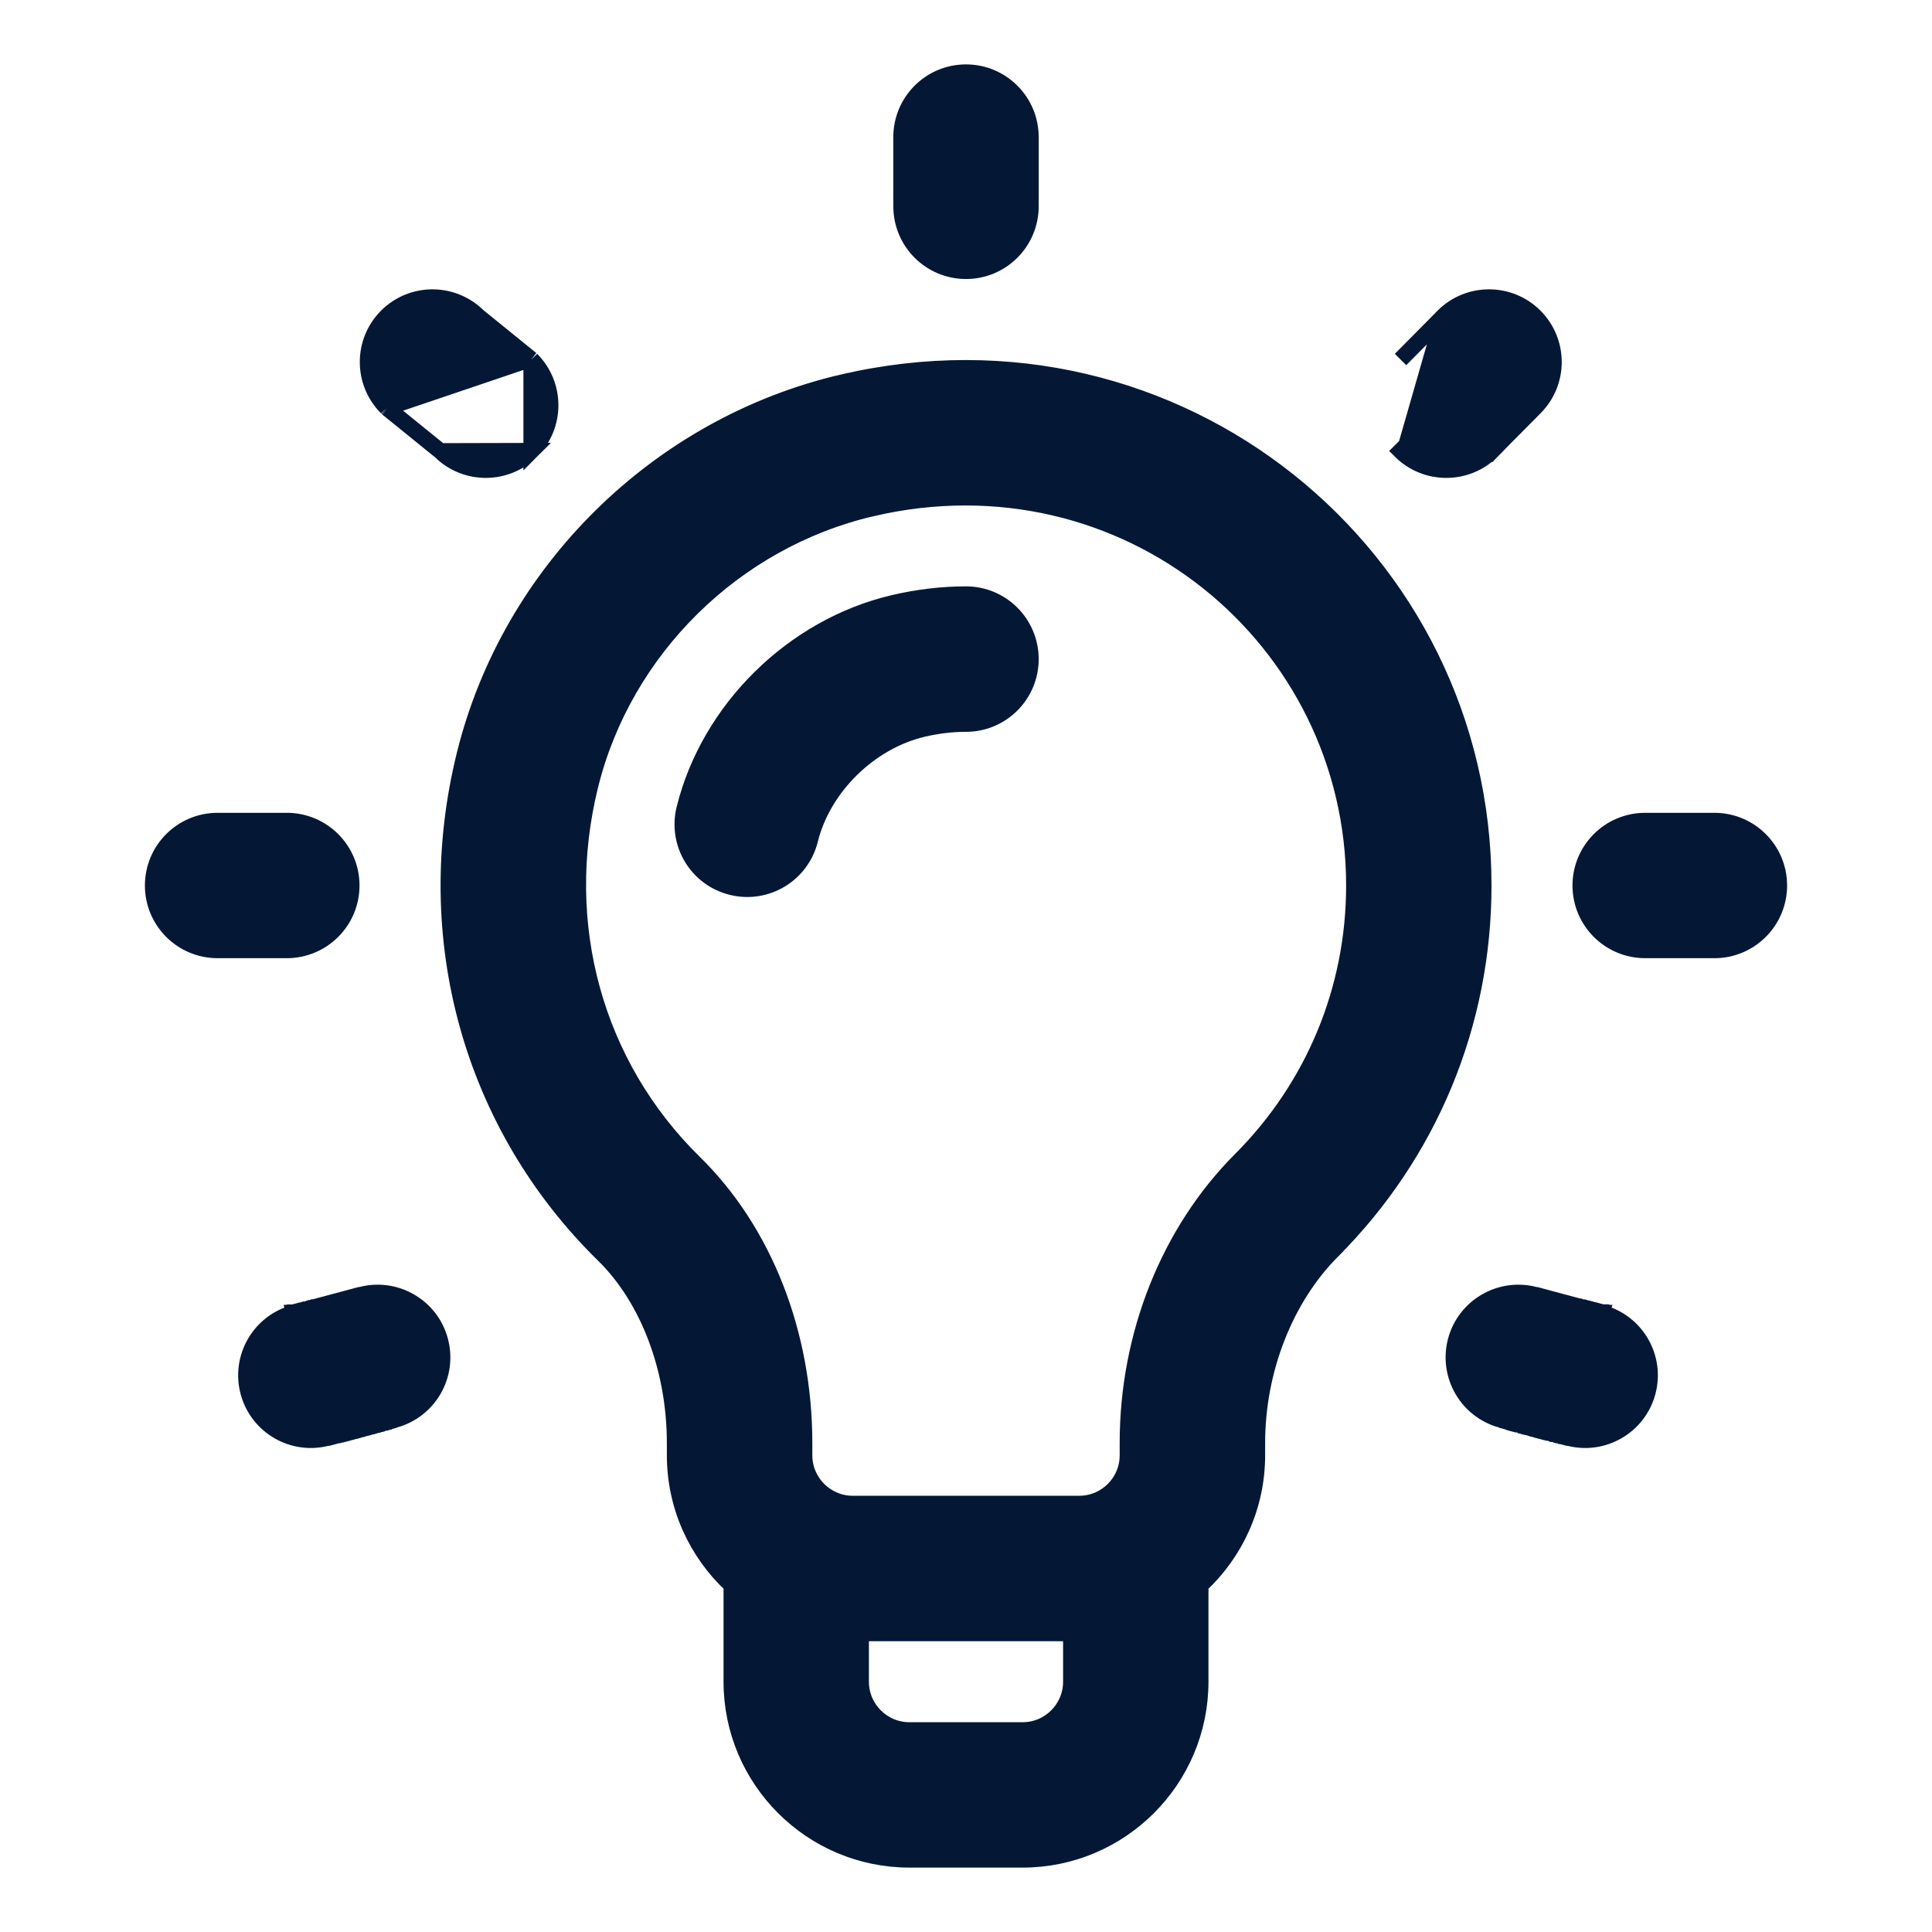 <svg width="24" height="24" viewBox="0 0 24 24" fill="none" xmlns="http://www.w3.org/2000/svg">
<path d="M6.602 4.465L6.602 4.466C6.915 4.78 6.915 5.288 6.602 5.602L6.602 4.465ZM6.602 4.465L6.594 4.459M6.602 4.465L6.594 4.459M6.594 4.459L5.937 3.926C5.623 3.616 5.117 3.617 4.805 3.929C4.491 4.243 4.491 4.751 4.805 5.065L4.804 5.065M6.594 4.459L4.804 5.065M4.804 5.065L4.812 5.072M4.804 5.065L4.812 5.072M4.812 5.072L5.47 5.605M4.812 5.072L5.47 5.605M17.929 3.93L17.929 3.929C18.243 3.616 18.752 3.616 19.065 3.929C19.379 4.243 19.379 4.751 19.065 5.065C18.928 5.202 18.795 5.336 18.697 5.436L18.579 5.556L18.546 5.589L18.538 5.598L18.536 5.6L18.535 5.601L18.535 5.601L18.535 5.601L18.463 5.531L18.535 5.601L18.534 5.602C18.221 5.915 17.712 5.915 17.398 5.602C17.398 5.602 17.398 5.602 17.398 5.602L17.469 5.531L17.929 3.93ZM17.929 3.93L17.398 4.466C17.398 4.466 17.398 4.466 17.398 4.466L17.929 3.93ZM5.47 5.605C5.784 5.915 6.289 5.914 6.602 5.602L5.47 5.605ZM10.464 4.751L10.487 4.848L10.464 4.751C8.176 5.284 6.335 7.098 5.773 9.372C5.209 11.651 5.854 13.976 7.5 15.59C8.05 16.129 8.384 17.002 8.384 17.927V18.078C8.384 18.715 8.655 19.289 9.088 19.693V20.891C9.088 22.109 10.079 23.1 11.297 23.1H12.703C13.921 23.1 14.912 22.109 14.912 20.891V19.693C15.345 19.289 15.616 18.715 15.616 18.078V17.924C15.616 17.016 15.967 16.125 16.55 15.54L16.48 15.47L16.55 15.54C17.761 14.327 18.428 12.714 18.428 11C18.428 6.901 14.629 3.78 10.464 4.751ZM10.829 6.315L10.806 6.218L10.829 6.315C13.985 5.579 16.822 7.934 16.822 11C16.822 12.286 16.322 13.495 15.413 14.406C14.52 15.301 14.009 16.584 14.009 17.924V18.078C14.009 18.411 13.739 18.681 13.406 18.681H10.594C10.261 18.681 9.991 18.411 9.991 18.078V17.927C9.991 16.568 9.495 15.297 8.624 14.443C7.39 13.232 6.906 11.482 7.332 9.758C7.751 8.065 9.124 6.713 10.829 6.315ZM9.089 11.019L9.089 11.019C9.519 11.126 9.955 10.864 10.062 10.433C10.224 9.778 10.804 9.209 11.468 9.054L11.468 9.054C11.648 9.012 11.827 8.991 12 8.991C12.444 8.991 12.803 8.631 12.803 8.188C12.803 7.744 12.444 7.384 12 7.384C11.703 7.384 11.401 7.42 11.103 7.49C9.854 7.781 8.81 8.807 8.503 10.046C8.396 10.477 8.658 10.913 9.089 11.019ZM13.306 20.891C13.306 21.223 13.036 21.494 12.703 21.494H11.297C10.964 21.494 10.694 21.223 10.694 20.891V20.288H13.306V20.891ZM3.562 10.197H2.703C2.26 10.197 1.9 10.556 1.9 11C1.9 11.444 2.26 11.803 2.703 11.803H3.562C4.006 11.803 4.366 11.444 4.366 11C4.366 10.556 4.006 10.197 3.562 10.197ZM20.438 10.197C19.994 10.197 19.634 10.556 19.634 11C19.634 11.444 19.994 11.803 20.438 11.803H21.297C21.74 11.803 22.1 11.444 22.1 11C22.1 10.556 21.74 10.197 21.297 10.197H20.438ZM12 0.9C11.556 0.9 11.197 1.26 11.197 1.703V1.705V1.708V1.71V1.712V1.714V1.717V1.719V1.721V1.723V1.726V1.728V1.73V1.732V1.734V1.736V1.739V1.741V1.743V1.745V1.747V1.749V1.752V1.754V1.756V1.758V1.76V1.762V1.764V1.766V1.768V1.77V1.772V1.775V1.777V1.779V1.781V1.783V1.785V1.787V1.789V1.791V1.793V1.795V1.797V1.799V1.801V1.803V1.805V1.807V1.809V1.811V1.813V1.815V1.817V1.818V1.82V1.822V1.824V1.826V1.828V1.83V1.832V1.834V1.836V1.837V1.839V1.841V1.843V1.845V1.847V1.849V1.851V1.852V1.854V1.856V1.858V1.86V1.861V1.863V1.865V1.867V1.869V1.87V1.872V1.874V1.876V1.878V1.879V1.881V1.883V1.885V1.886V1.888V1.89V1.892V1.893V1.895V1.897V1.899V1.9V1.902V1.904V1.905V1.907V1.909V1.91V1.912V1.914V1.915V1.917V1.919V1.92V1.922V1.924V1.925V1.927V1.929V1.93V1.932V1.934V1.935V1.937V1.939V1.94V1.942V1.943V1.945V1.947V1.948V1.95V1.951V1.953V1.955V1.956V1.958V1.959V1.961V1.962V1.964V1.966V1.967V1.969V1.97V1.972V1.973V1.975V1.976V1.978V1.98V1.981V1.983V1.984V1.986V1.987V1.989V1.99V1.992V1.993V1.995V1.996V1.998V1.999V2.001V2.002V2.004V2.005V2.007V2.008V2.01V2.011V2.013V2.014V2.016V2.017V2.019V2.02V2.022V2.023V2.024V2.026V2.027V2.029V2.03V2.032V2.033V2.035V2.036V2.038V2.039V2.04V2.042V2.043V2.045V2.046V2.048V2.049V2.05V2.052V2.053V2.055V2.056V2.058V2.059V2.06V2.062V2.063V2.065V2.066V2.067V2.069V2.07V2.072V2.073V2.075V2.076V2.077V2.079V2.08V2.082V2.083V2.084V2.086V2.087V2.088V2.09V2.091V2.093V2.094V2.095V2.097V2.098V2.1V2.101V2.102V2.104V2.105V2.107V2.108V2.109V2.111V2.112V2.113V2.115V2.116V2.118V2.119V2.12V2.122V2.123V2.125V2.126V2.127V2.129V2.13V2.131V2.133V2.134V2.136V2.137V2.138V2.14V2.141V2.142V2.144V2.145V2.147V2.148V2.149V2.151V2.152V2.154V2.155V2.156V2.158V2.159V2.16V2.162V2.163V2.165V2.166V2.167V2.169V2.17V2.172V2.173V2.174V2.176V2.177V2.179V2.18V2.181V2.183V2.184V2.186V2.187V2.188V2.19V2.191V2.193V2.194V2.195V2.197V2.198V2.2V2.201V2.202V2.204V2.205V2.207V2.208V2.209V2.211V2.212V2.214V2.215V2.217V2.218V2.219V2.221V2.222V2.224V2.225V2.227V2.228V2.23V2.231V2.232V2.234V2.235V2.237V2.238V2.24V2.241V2.243V2.244V2.246V2.247V2.248V2.25V2.251V2.253V2.254V2.256V2.257V2.259V2.26V2.262V2.263V2.265V2.266V2.268V2.269V2.271V2.272V2.274V2.275V2.277V2.278V2.28V2.281V2.283V2.285V2.286V2.288V2.289V2.291V2.292V2.294V2.295V2.297V2.298V2.3V2.302V2.303V2.305V2.306V2.308V2.309V2.311V2.313V2.314V2.316V2.317V2.319V2.321V2.322V2.324V2.325V2.327V2.329V2.33V2.332V2.334V2.335V2.337V2.339V2.34V2.342V2.343V2.345V2.347V2.348V2.35V2.352V2.353V2.355V2.357V2.359V2.36V2.362V2.364V2.365V2.367V2.369V2.371V2.372V2.374V2.376V2.377V2.379V2.381V2.383V2.384V2.386V2.388V2.39V2.392V2.393V2.395V2.397V2.399V2.401V2.402V2.404V2.406V2.408V2.41V2.411V2.413V2.415V2.417V2.419V2.421V2.423V2.424V2.426V2.428V2.43V2.432V2.434V2.436V2.438V2.439V2.441V2.443V2.445V2.447V2.449V2.451V2.453V2.455V2.457V2.459V2.461V2.463V2.465V2.467V2.469V2.471V2.473V2.475V2.477V2.479V2.481V2.483V2.485V2.487V2.489V2.491V2.493V2.495V2.497V2.499V2.501V2.504V2.506V2.508V2.51V2.512V2.514V2.516V2.518V2.521V2.523V2.525V2.527V2.529V2.531V2.534V2.536V2.538V2.54V2.542V2.545V2.547V2.549V2.551V2.553V2.556V2.558V2.56V2.562C11.197 3.006 11.556 3.366 12 3.366C12.444 3.366 12.803 3.006 12.803 2.562V2.562V2.562V2.562V2.562V2.562V2.562V2.562V2.562V2.562V2.562V2.562V2.562V2.561V2.561V2.561V2.561V2.561V2.561V2.56V2.56V2.56V2.56V2.559V2.559V2.559V2.559V2.558V2.558V2.558V2.557V2.557V2.557V2.556V2.556V2.556V2.555V2.555V2.555V2.554V2.554V2.553V2.553V2.552V2.552V2.551V2.551V2.551V2.55V2.55V2.549V2.549V2.548V2.547V2.547V2.546V2.546V2.545V2.545V2.544V2.543V2.543V2.542V2.542V2.541V2.54V2.54V2.539V2.538V2.538V2.537V2.536V2.535V2.535V2.534V2.533V2.532V2.532V2.531V2.53V2.529V2.529V2.528V2.527V2.526V2.525V2.524V2.524V2.523V2.522V2.521V2.52V2.519V2.518V2.517V2.516V2.516V2.515V2.514V2.513V2.512V2.511V2.51V2.509V2.508V2.507V2.506V2.505V2.504V2.503V2.502V2.501V2.5V2.499V2.497V2.496V2.495V2.494V2.493V2.492V2.491V2.49V2.489V2.487V2.486V2.485V2.484V2.483V2.482V2.48V2.479V2.478V2.477V2.476V2.474V2.473V2.472V2.471V2.469V2.468V2.467V2.466V2.464V2.463V2.462V2.46V2.459V2.458V2.456V2.455V2.454V2.452V2.451V2.45V2.448V2.447V2.446V2.444V2.443V2.441V2.44V2.439V2.437V2.436V2.434V2.433V2.431V2.43V2.428V2.427V2.425V2.424V2.423V2.421V2.42V2.418V2.416V2.415V2.413V2.412V2.41V2.409V2.407V2.406V2.404V2.403V2.401V2.399V2.398V2.396V2.395V2.393V2.391V2.39V2.388V2.386V2.385V2.383V2.382V2.38V2.378V2.377V2.375V2.373V2.372V2.37V2.368V2.366V2.365V2.363V2.361V2.36V2.358V2.356V2.354V2.353V2.351V2.349V2.347V2.346V2.344V2.342V2.34V2.338V2.337V2.335V2.333V2.331V2.329V2.328V2.326V2.324V2.322V2.32V2.318V2.316V2.315V2.313V2.311V2.309V2.307V2.305V2.303V2.301V2.3V2.298V2.296V2.294V2.292V2.29V2.288V2.286V2.284V2.282V2.28V2.278V2.276V2.275V2.273V2.271V2.269V2.267V2.265V2.263V2.261V2.259V2.257V2.255V2.253V2.251V2.249V2.247V2.245V2.243V2.241V2.239V2.237V2.235V2.232V2.23V2.228V2.226V2.224V2.222V2.22V2.218V2.216V2.214V2.212V2.21V2.208V2.206V2.203V2.201V2.199V2.197V2.195V2.193V2.191V2.189V2.187V2.184V2.182V2.18V2.178V2.176V2.174V2.172V2.17V2.167V2.165V2.163V2.161V2.159V2.157V2.154V2.152V2.15V2.148V2.146V2.143V2.141V2.139V2.137V2.135V2.133V2.13V2.128V2.126V2.124V2.122V2.119V2.117V2.115V2.113V2.11V2.108V2.106V2.104V2.101V2.099V2.097V2.095V2.093V2.09V2.088V2.086V2.084V2.081V2.079V2.077V2.075V2.072V2.07V2.068V2.065V2.063V2.061V2.059V2.056V2.054V2.052V2.05V2.047V2.045V2.043V2.04V2.038V2.036V2.033V2.031V2.029V2.027V2.024V2.022V2.02V2.017V2.015V2.013V2.01V2.008V2.006V2.004V2.001V1.999V1.997V1.994V1.992V1.99V1.987V1.985V1.983V1.98V1.978V1.976V1.973V1.971V1.969V1.966V1.964V1.962V1.959V1.957V1.955V1.952V1.95V1.948V1.945V1.943V1.941V1.938V1.936V1.934V1.931V1.929V1.927V1.924V1.922V1.92V1.917V1.915V1.913V1.91V1.908V1.906V1.903V1.901V1.898V1.896V1.894V1.891V1.889V1.887V1.884V1.882V1.88V1.877V1.875V1.873V1.87V1.868V1.866V1.863V1.861V1.859V1.856V1.854V1.852V1.849V1.847V1.845V1.842V1.84V1.837V1.835V1.833V1.83V1.828V1.826V1.823V1.821V1.819V1.816V1.814V1.812V1.809V1.807V1.805V1.802V1.8V1.798V1.795V1.793V1.791V1.788V1.786V1.784V1.781V1.779V1.777V1.774V1.772V1.77V1.767V1.765V1.763V1.761V1.758V1.756V1.754V1.751V1.749V1.747V1.744V1.742V1.74V1.737V1.735V1.733V1.731V1.728V1.726V1.724V1.721V1.719V1.717V1.715V1.712V1.71V1.708V1.705V1.703C12.803 1.26 12.444 0.9 12 0.9Z" fill="#041836" stroke="#041836" stroke-width="0.2"/>
<path d="M5.467 16.654C5.582 17.083 5.328 17.523 4.899 17.638L4.897 17.639L4.895 17.639L4.893 17.64L4.891 17.64L4.889 17.641L4.886 17.642L4.884 17.642L4.882 17.643L4.88 17.643L4.878 17.644L4.876 17.644L4.874 17.645L4.871 17.645L4.869 17.646L4.867 17.647L4.865 17.647L4.863 17.648L4.861 17.648L4.859 17.649L4.857 17.649L4.855 17.65L4.853 17.651L4.851 17.651L4.849 17.652L4.847 17.652L4.845 17.653L4.842 17.653L4.84 17.654L4.838 17.654L4.836 17.655L4.834 17.655L4.832 17.656L4.83 17.656L4.828 17.657L4.826 17.657L4.824 17.658L4.823 17.659L4.821 17.659L4.819 17.66L4.817 17.66L4.815 17.661L4.813 17.661L4.811 17.662L4.809 17.662L4.807 17.663L4.805 17.663L4.803 17.664L4.801 17.664L4.799 17.665L4.797 17.665L4.796 17.666L4.794 17.666L4.792 17.667L4.79 17.667L4.788 17.668L4.786 17.668L4.784 17.669L4.782 17.669L4.781 17.67L4.779 17.67L4.777 17.671L4.775 17.671L4.773 17.672L4.771 17.672L4.77 17.673L4.768 17.673L4.766 17.674L4.764 17.674L4.762 17.675L4.761 17.675L4.759 17.676L4.757 17.676L4.755 17.677L4.754 17.677L4.752 17.677L4.75 17.678L4.748 17.678L4.746 17.679L4.745 17.679L4.743 17.68L4.741 17.68L4.74 17.681L4.738 17.681L4.736 17.682L4.734 17.682L4.733 17.683L4.731 17.683L4.729 17.684L4.728 17.684L4.726 17.684L4.724 17.685L4.722 17.685L4.721 17.686L4.719 17.686L4.717 17.687L4.716 17.687L4.714 17.688L4.712 17.688L4.711 17.689L4.709 17.689L4.707 17.689L4.706 17.69L4.704 17.69L4.702 17.691L4.701 17.691L4.699 17.692L4.698 17.692L4.696 17.692L4.694 17.693L4.693 17.693L4.691 17.694L4.689 17.694L4.688 17.695L4.686 17.695L4.685 17.695L4.683 17.696L4.682 17.696L4.68 17.697L4.678 17.697L4.677 17.698L4.675 17.698L4.674 17.698L4.672 17.699L4.67 17.699L4.669 17.7L4.667 17.7L4.666 17.701L4.664 17.701L4.663 17.701L4.661 17.702L4.66 17.702L4.658 17.703L4.657 17.703L4.655 17.703L4.653 17.704L4.652 17.704L4.65 17.705L4.649 17.705L4.647 17.706L4.646 17.706L4.644 17.706L4.643 17.707L4.641 17.707L4.64 17.707L4.638 17.708L4.637 17.708L4.635 17.709L4.634 17.709L4.632 17.709L4.631 17.71L4.629 17.71L4.628 17.711L4.627 17.711L4.625 17.712L4.624 17.712L4.622 17.712L4.621 17.713L4.619 17.713L4.618 17.713L4.616 17.714L4.615 17.714L4.613 17.715L4.612 17.715L4.61 17.715L4.609 17.716L4.608 17.716L4.606 17.716L4.605 17.717L4.603 17.717L4.602 17.718L4.6 17.718L4.599 17.718L4.598 17.719L4.596 17.719L4.595 17.72L4.593 17.72L4.592 17.72L4.59 17.721L4.589 17.721L4.588 17.721L4.586 17.722L4.585 17.722L4.583 17.723L4.582 17.723L4.581 17.723L4.579 17.724L4.578 17.724L4.576 17.724L4.575 17.725L4.574 17.725L4.572 17.726L4.571 17.726L4.569 17.726L4.568 17.727L4.567 17.727L4.565 17.727L4.564 17.728L4.563 17.728L4.561 17.729L4.56 17.729L4.558 17.729L4.557 17.73L4.556 17.73L4.554 17.73L4.553 17.731L4.552 17.731L4.55 17.732L4.549 17.732L4.548 17.732L4.546 17.733L4.545 17.733L4.543 17.733L4.542 17.734L4.541 17.734L4.539 17.734L4.538 17.735L4.537 17.735L4.535 17.735L4.534 17.736L4.533 17.736L4.531 17.737L4.53 17.737L4.529 17.737L4.527 17.738L4.526 17.738L4.525 17.738L4.523 17.739L4.522 17.739L4.52 17.739L4.519 17.74L4.518 17.74L4.516 17.741L4.515 17.741L4.514 17.741L4.512 17.742L4.511 17.742L4.51 17.742L4.508 17.743L4.507 17.743L4.506 17.743L4.504 17.744L4.503 17.744L4.502 17.744L4.5 17.745L4.499 17.745L4.498 17.746L4.496 17.746L4.495 17.746L4.494 17.747L4.492 17.747L4.491 17.747L4.49 17.748L4.488 17.748L4.487 17.748L4.486 17.749L4.484 17.749L4.483 17.75L4.482 17.75L4.48 17.75L4.479 17.751L4.478 17.751L4.476 17.751L4.475 17.752L4.474 17.752L4.472 17.752L4.471 17.753L4.47 17.753L4.468 17.753L4.467 17.754L4.466 17.754L4.464 17.755L4.463 17.755L4.462 17.755L4.46 17.756L4.459 17.756L4.458 17.756L4.456 17.757L4.455 17.757L4.454 17.757L4.452 17.758L4.451 17.758L4.45 17.759L4.448 17.759L4.447 17.759L4.446 17.759L4.444 17.76L4.443 17.76L4.442 17.761L4.44 17.761L4.439 17.761L4.438 17.762L4.436 17.762L4.435 17.762L4.434 17.763L4.432 17.763L4.431 17.764L4.429 17.764L4.428 17.764L4.427 17.765L4.425 17.765L4.424 17.765L4.423 17.766L4.421 17.766L4.42 17.766L4.419 17.767L4.417 17.767L4.416 17.767L4.414 17.768L4.413 17.768L4.412 17.769L4.41 17.769L4.409 17.769L4.408 17.77L4.406 17.77L4.405 17.77L4.403 17.771L4.402 17.771L4.401 17.772L4.399 17.772L4.398 17.772L4.397 17.773L4.395 17.773L4.394 17.773L4.392 17.774L4.391 17.774L4.39 17.775L4.388 17.775L4.387 17.775L4.385 17.776L4.384 17.776L4.383 17.776L4.381 17.777L4.38 17.777L4.378 17.778L4.377 17.778L4.376 17.778L4.374 17.779L4.373 17.779L4.371 17.779L4.37 17.78L4.368 17.78L4.367 17.781L4.366 17.781L4.364 17.781L4.363 17.782L4.361 17.782L4.36 17.783L4.358 17.783L4.357 17.783L4.355 17.784L4.354 17.784L4.353 17.785L4.351 17.785L4.35 17.785L4.348 17.786L4.347 17.786L4.345 17.787L4.344 17.787L4.342 17.787L4.341 17.788L4.339 17.788L4.338 17.788L4.336 17.789L4.335 17.789L4.333 17.79L4.332 17.79L4.33 17.79L4.329 17.791L4.327 17.791L4.326 17.792L4.324 17.792L4.323 17.792L4.321 17.793L4.32 17.793L4.318 17.794L4.317 17.794L4.315 17.794L4.314 17.795L4.312 17.795L4.311 17.796L4.309 17.796L4.308 17.797L4.306 17.797L4.305 17.797L4.303 17.798L4.301 17.798L4.3 17.799L4.298 17.799L4.297 17.799L4.295 17.8L4.294 17.8L4.292 17.801L4.29 17.801L4.289 17.802L4.287 17.802L4.286 17.802L4.284 17.803L4.283 17.803L4.281 17.804L4.279 17.804L4.278 17.805L4.276 17.805L4.274 17.805L4.273 17.806L4.271 17.806L4.27 17.807L4.268 17.807L4.266 17.808L4.265 17.808L4.263 17.808L4.261 17.809L4.26 17.809L4.258 17.81L4.256 17.81L4.255 17.811L4.253 17.811L4.251 17.812L4.25 17.812L4.248 17.812L4.246 17.813L4.245 17.813L4.243 17.814L4.241 17.814L4.24 17.815L4.238 17.815L4.236 17.816L4.234 17.816L4.233 17.817L4.231 17.817L4.229 17.817L4.228 17.818L4.226 17.819L4.224 17.819L4.222 17.819L4.221 17.82L4.219 17.82L4.217 17.821L4.215 17.821L4.213 17.822L4.212 17.822L4.21 17.823L4.208 17.823L4.206 17.824L4.205 17.824L4.203 17.825L4.201 17.825L4.199 17.826L4.197 17.826L4.196 17.827L4.194 17.827L4.192 17.828L4.19 17.828L4.188 17.828L4.186 17.829L4.184 17.829L4.183 17.83L4.181 17.831L4.179 17.831L4.177 17.831L4.175 17.832L4.173 17.832L4.171 17.833L4.169 17.834L4.168 17.834L4.166 17.835L4.164 17.835L4.162 17.836L4.16 17.836L4.158 17.837L4.156 17.837L4.154 17.838L4.152 17.838L4.15 17.839L4.148 17.839L4.146 17.84L4.144 17.84L4.142 17.841L4.14 17.841L4.138 17.842L4.136 17.842L4.134 17.843L4.132 17.843L4.13 17.844L4.128 17.845L4.126 17.845L4.124 17.846L4.122 17.846L4.12 17.847L4.118 17.847L4.116 17.848L4.114 17.848L4.112 17.849L4.11 17.849L4.108 17.85L4.106 17.851L4.104 17.851L4.102 17.852L4.099 17.852L4.097 17.853L4.095 17.853L4.093 17.854L4.091 17.855L4.089 17.855L4.087 17.856L4.085 17.856L4.082 17.857L4.08 17.858L4.078 17.858L4.076 17.859L4.074 17.859L4.072 17.86L4.069 17.86C3.641 17.975 3.201 17.721 3.086 17.293C2.971 16.864 3.225 16.424 3.654 16.309L3.68 16.405L3.654 16.309L3.654 16.309L3.654 16.309L3.654 16.309L3.654 16.309L3.654 16.309L3.654 16.309L3.654 16.309L3.654 16.309L3.654 16.309L3.654 16.309L3.654 16.309L3.655 16.309L3.655 16.309L3.655 16.308L3.655 16.308L3.655 16.308L3.655 16.308L3.655 16.308L3.656 16.308L3.656 16.308L3.656 16.308L3.656 16.308L3.657 16.308L3.657 16.308L3.657 16.308L3.657 16.308L3.658 16.308L3.658 16.308L3.658 16.308L3.659 16.308L3.659 16.308L3.659 16.307L3.659 16.307L3.66 16.307L3.66 16.307L3.661 16.307L3.661 16.307L3.661 16.307L3.662 16.307L3.662 16.307L3.663 16.306L3.663 16.306L3.663 16.306L3.664 16.306L3.664 16.306L3.665 16.306L3.665 16.306L3.666 16.306L3.666 16.305L3.667 16.305L3.667 16.305L3.668 16.305L3.668 16.305L3.669 16.305L3.669 16.305L3.67 16.305L3.67 16.304L3.671 16.304L3.672 16.304L3.672 16.304L3.673 16.304L3.673 16.304L3.674 16.303L3.675 16.303L3.675 16.303L3.676 16.303L3.676 16.303L3.677 16.303L3.678 16.302L3.678 16.302L3.679 16.302L3.68 16.302L3.681 16.302L3.681 16.302L3.682 16.301L3.683 16.301L3.683 16.301L3.684 16.301L3.685 16.3L3.686 16.3L3.686 16.3L3.687 16.3L3.688 16.3L3.689 16.299L3.69 16.299L3.69 16.299L3.691 16.299L3.692 16.299L3.693 16.298L3.694 16.298L3.695 16.298L3.695 16.298L3.696 16.297L3.697 16.297L3.698 16.297L3.699 16.297L3.7 16.297L3.701 16.296L3.702 16.296L3.703 16.296L3.704 16.296L3.705 16.295L3.705 16.295L3.706 16.295L3.707 16.294L3.708 16.294L3.709 16.294L3.71 16.294L3.711 16.293L3.712 16.293L3.713 16.293L3.714 16.293L3.715 16.292L3.716 16.292L3.717 16.292L3.719 16.291L3.72 16.291L3.721 16.291L3.722 16.291L3.723 16.29L3.724 16.29L3.725 16.29L3.726 16.289L3.727 16.289L3.728 16.289L3.729 16.288L3.731 16.288L3.732 16.288L3.733 16.288L3.734 16.287L3.735 16.287L3.736 16.287L3.738 16.286L3.739 16.286L3.74 16.286L3.741 16.285L3.742 16.285L3.744 16.285L3.745 16.284L3.746 16.284L3.747 16.284L3.748 16.283L3.75 16.283L3.751 16.283L3.752 16.282L3.753 16.282L3.755 16.282L3.756 16.281L3.757 16.281L3.759 16.281L3.76 16.28L3.761 16.28L3.763 16.28L3.764 16.279L3.765 16.279L3.767 16.279L3.768 16.278L3.769 16.278L3.771 16.277L3.772 16.277L3.773 16.277L3.775 16.276L3.776 16.276L3.777 16.276L3.779 16.275L3.78 16.275L3.782 16.274L3.783 16.274L3.785 16.274L3.786 16.273L3.787 16.273L3.789 16.273L3.79 16.272L3.792 16.272L3.793 16.271L3.795 16.271L3.796 16.271L3.798 16.27L3.799 16.27L3.801 16.27L3.802 16.269L3.804 16.269L3.805 16.268L3.807 16.268L3.808 16.267L3.81 16.267L3.811 16.267L3.813 16.266L3.814 16.266L3.816 16.265L3.817 16.265L3.819 16.265L3.821 16.264L3.822 16.264L3.824 16.263L3.825 16.263L3.827 16.262L3.828 16.262L3.83 16.262L3.832 16.261L3.833 16.261L3.835 16.26L3.836 16.26L3.838 16.259L3.84 16.259L3.841 16.259L3.843 16.258L3.845 16.258L3.846 16.257L3.848 16.257L3.85 16.256L3.851 16.256L3.853 16.255L3.855 16.255L3.856 16.255L3.858 16.254L3.86 16.254L3.862 16.253L3.863 16.253L3.865 16.252L3.867 16.252L3.868 16.251L3.87 16.251L3.872 16.25L3.874 16.25L3.875 16.249L3.877 16.249L3.879 16.248L3.881 16.248L3.882 16.248L3.884 16.247L3.886 16.247L3.888 16.246L3.889 16.246L3.891 16.245L3.893 16.245L3.895 16.244L3.897 16.244L3.898 16.243L3.9 16.243L3.902 16.242L3.904 16.242L3.906 16.241L3.908 16.241L3.909 16.24L3.911 16.24L3.913 16.239L3.915 16.239L3.917 16.238L3.919 16.238L3.921 16.237L3.922 16.237L3.924 16.236L3.926 16.236L3.928 16.235L3.93 16.235L3.932 16.234L3.934 16.234L3.936 16.233L3.937 16.233L3.939 16.232L3.941 16.232L3.943 16.231L3.945 16.231L3.947 16.23L3.949 16.23L3.951 16.229L3.953 16.229L3.955 16.228L3.957 16.228L3.959 16.227L3.961 16.227L3.963 16.226L3.965 16.226L3.966 16.225L3.968 16.224L3.97 16.224L3.972 16.223L3.974 16.223L3.976 16.222L3.978 16.222L3.98 16.221L3.982 16.221L3.984 16.22L3.986 16.22L3.988 16.219L3.99 16.219L3.992 16.218L3.994 16.218L3.996 16.217L3.998 16.216L4 16.216L4.002 16.215L4.004 16.215L4.006 16.214L4.009 16.214L4.011 16.213L4.013 16.213L4.015 16.212L4.017 16.212L4.019 16.211L4.021 16.21L4.023 16.21L4.025 16.209L4.027 16.209L4.029 16.208L4.031 16.208L4.033 16.207L4.035 16.207L4.037 16.206L4.039 16.206L4.042 16.205L4.044 16.204L4.046 16.204L4.048 16.203L4.05 16.203L4.052 16.202L4.054 16.201L4.056 16.201L4.058 16.2L4.06 16.2L4.063 16.199L4.065 16.199L4.067 16.198L4.069 16.198L4.071 16.197L4.073 16.196L4.075 16.196L4.077 16.195L4.08 16.195L4.082 16.194L4.084 16.194L4.086 16.193L4.088 16.192L4.09 16.192L4.092 16.191L4.095 16.191L4.097 16.19L4.099 16.189L4.101 16.189L4.103 16.188L4.105 16.188L4.108 16.187L4.11 16.187L4.112 16.186L4.114 16.186L4.116 16.185L4.118 16.184L4.121 16.184L4.123 16.183L4.125 16.183L4.127 16.182L4.129 16.181L4.132 16.181L4.134 16.18L4.136 16.18L4.138 16.179L4.14 16.178L4.143 16.178L4.145 16.177L4.147 16.177L4.149 16.176L4.151 16.175L4.154 16.175L4.156 16.174L4.158 16.174L4.16 16.173L4.162 16.172L4.165 16.172L4.167 16.171L4.169 16.171L4.171 16.17L4.173 16.17L4.176 16.169L4.178 16.168L4.18 16.168L4.182 16.167L4.185 16.167L4.187 16.166L4.189 16.165L4.191 16.165L4.194 16.164L4.196 16.164L4.198 16.163L4.2 16.162L4.202 16.162L4.205 16.161L4.207 16.161L4.209 16.16L4.211 16.159L4.214 16.159L4.216 16.158L4.218 16.158L4.22 16.157L4.223 16.156L4.225 16.156L4.227 16.155L4.229 16.155L4.232 16.154L4.234 16.153L4.236 16.153L4.238 16.152L4.241 16.151L4.243 16.151L4.245 16.15L4.247 16.15L4.25 16.149L4.252 16.148L4.254 16.148L4.257 16.147L4.259 16.147L4.261 16.146L4.263 16.145L4.266 16.145L4.268 16.144L4.27 16.144L4.272 16.143L4.275 16.142L4.277 16.142L4.279 16.141L4.281 16.141L4.284 16.14L4.286 16.139L4.288 16.139L4.29 16.138L4.293 16.138L4.295 16.137L4.297 16.136L4.3 16.136L4.302 16.135L4.304 16.135L4.306 16.134L4.309 16.133L4.311 16.133L4.313 16.132L4.315 16.131L4.318 16.131L4.32 16.13L4.322 16.13L4.324 16.129L4.327 16.128L4.329 16.128L4.331 16.127L4.334 16.127L4.336 16.126L4.338 16.125L4.34 16.125L4.343 16.124L4.345 16.124L4.347 16.123L4.349 16.122L4.352 16.122L4.354 16.121L4.356 16.121L4.358 16.12L4.361 16.119L4.363 16.119L4.365 16.118L4.368 16.118L4.37 16.117L4.372 16.116L4.374 16.116L4.377 16.115L4.379 16.114L4.381 16.114L4.383 16.113L4.386 16.113L4.388 16.112L4.39 16.111L4.392 16.111L4.395 16.11L4.397 16.11L4.399 16.109L4.401 16.108L4.404 16.108L4.406 16.107L4.408 16.107L4.41 16.106L4.413 16.105L4.415 16.105L4.417 16.104L4.419 16.104L4.422 16.103L4.424 16.102L4.426 16.102L4.428 16.101L4.431 16.101L4.433 16.1L4.435 16.099L4.437 16.099L4.439 16.098L4.442 16.098L4.444 16.097L4.446 16.096L4.448 16.096L4.451 16.095L4.453 16.095L4.455 16.094L4.457 16.093L4.459 16.093L4.462 16.092L4.464 16.092L4.466 16.091L4.468 16.091L4.471 16.09L4.473 16.089L4.475 16.089L4.477 16.088L4.479 16.088L4.482 16.087L4.484 16.086C4.912 15.972 5.353 16.226 5.467 16.654Z" fill="#041836" stroke="#041836" stroke-width="0.2"/>
<path d="M18.085 16.654C17.971 17.083 18.225 17.523 18.653 17.638L18.655 17.639L18.658 17.639L18.66 17.64L18.662 17.64L18.664 17.641L18.666 17.642L18.669 17.642L18.671 17.643L18.673 17.643L18.675 17.644L18.677 17.644L18.679 17.645L18.681 17.645L18.683 17.646L18.686 17.647L18.688 17.647L18.69 17.648L18.692 17.648L18.694 17.649L18.696 17.649L18.698 17.65L18.7 17.651L18.702 17.651L18.704 17.652L18.706 17.652L18.708 17.653L18.71 17.653L18.712 17.654L18.714 17.654L18.716 17.655L18.718 17.655L18.72 17.656L18.722 17.656L18.724 17.657L18.726 17.657L18.728 17.658L18.73 17.659L18.732 17.659L18.734 17.66L18.736 17.66L18.738 17.661L18.74 17.661L18.742 17.662L18.744 17.662L18.746 17.663L18.748 17.663L18.75 17.664L18.752 17.664L18.753 17.665L18.755 17.665L18.757 17.666L18.759 17.666L18.761 17.667L18.763 17.667L18.765 17.668L18.767 17.668L18.768 17.669L18.77 17.669L18.772 17.67L18.774 17.67L18.776 17.671L18.778 17.671L18.779 17.672L18.781 17.672L18.783 17.673L18.785 17.673L18.787 17.674L18.788 17.674L18.79 17.675L18.792 17.675L18.794 17.676L18.796 17.676L18.797 17.677L18.799 17.677L18.801 17.677L18.803 17.678L18.805 17.678L18.806 17.679L18.808 17.679L18.81 17.68L18.811 17.68L18.813 17.681L18.815 17.681L18.817 17.682L18.818 17.682L18.82 17.683L18.822 17.683L18.823 17.684L18.825 17.684L18.827 17.684L18.829 17.685L18.83 17.685L18.832 17.686L18.834 17.686L18.835 17.687L18.837 17.687L18.839 17.688L18.84 17.688L18.842 17.689L18.844 17.689L18.845 17.689L18.847 17.69L18.849 17.69L18.85 17.691L18.852 17.691L18.854 17.692L18.855 17.692L18.857 17.692L18.858 17.693L18.86 17.693L18.862 17.694L18.863 17.694L18.865 17.695L18.866 17.695L18.868 17.695L18.87 17.696L18.871 17.696L18.873 17.697L18.874 17.697L18.876 17.698L18.878 17.698L18.879 17.698L18.881 17.699L18.882 17.699L18.884 17.7L18.885 17.7L18.887 17.701L18.889 17.701L18.89 17.701L18.892 17.702L18.893 17.702L18.895 17.703L18.896 17.703L18.898 17.703L18.899 17.704L18.901 17.704L18.902 17.705L18.904 17.705L18.905 17.706L18.907 17.706L18.908 17.706L18.91 17.707L18.911 17.707L18.913 17.707L18.914 17.708L18.916 17.708L18.917 17.709L18.919 17.709L18.92 17.709L18.922 17.71L18.923 17.71L18.925 17.711L18.926 17.711L18.928 17.712L18.929 17.712L18.931 17.712L18.932 17.713L18.934 17.713L18.935 17.713L18.936 17.714L18.938 17.714L18.939 17.715L18.941 17.715L18.942 17.715L18.944 17.716L18.945 17.716L18.947 17.716L18.948 17.717L18.95 17.717L18.951 17.718L18.952 17.718L18.954 17.718L18.955 17.719L18.957 17.719L18.958 17.72L18.959 17.72L18.961 17.72L18.962 17.721L18.964 17.721L18.965 17.721L18.966 17.722L18.968 17.722L18.969 17.723L18.971 17.723L18.972 17.723L18.974 17.724L18.975 17.724L18.976 17.724L18.978 17.725L18.979 17.725L18.98 17.726L18.982 17.726L18.983 17.726L18.985 17.727L18.986 17.727L18.987 17.727L18.989 17.728L18.99 17.728L18.991 17.729L18.993 17.729L18.994 17.729L18.996 17.73L18.997 17.73L18.998 17.73L19 17.731L19.001 17.731L19.003 17.732L19.004 17.732L19.005 17.732L19.007 17.733L19.008 17.733L19.009 17.733L19.011 17.734L19.012 17.734L19.013 17.734L19.015 17.735L19.016 17.735L19.017 17.735L19.019 17.736L19.02 17.736L19.021 17.737L19.023 17.737L19.024 17.737L19.026 17.738L19.027 17.738L19.028 17.738L19.03 17.739L19.031 17.739L19.032 17.739L19.034 17.74L19.035 17.74L19.036 17.741L19.038 17.741L19.039 17.741L19.04 17.742L19.042 17.742L19.043 17.742L19.044 17.743L19.046 17.743L19.047 17.743L19.048 17.744L19.05 17.744L19.051 17.744L19.052 17.745L19.054 17.745L19.055 17.746L19.056 17.746L19.058 17.746L19.059 17.747L19.06 17.747L19.062 17.747L19.063 17.748L19.064 17.748L19.066 17.748L19.067 17.749L19.068 17.749L19.07 17.75L19.071 17.75L19.072 17.75L19.074 17.751L19.075 17.751L19.076 17.751L19.078 17.752L19.079 17.752L19.08 17.752L19.082 17.753L19.083 17.753L19.084 17.753L19.086 17.754L19.087 17.754L19.088 17.755L19.09 17.755L19.091 17.755L19.092 17.756L19.094 17.756L19.095 17.756L19.096 17.757L19.098 17.757L19.099 17.757L19.1 17.758L19.102 17.758L19.103 17.759L19.104 17.759L19.106 17.759L19.107 17.759L19.108 17.76L19.11 17.76L19.111 17.761L19.113 17.761L19.114 17.761L19.115 17.762L19.116 17.762L19.118 17.762L19.119 17.763L19.121 17.763L19.122 17.764L19.123 17.764L19.125 17.764L19.126 17.765L19.127 17.765L19.129 17.765L19.13 17.766L19.131 17.766L19.133 17.766L19.134 17.767L19.136 17.767L19.137 17.767L19.138 17.768L19.14 17.768L19.141 17.769L19.142 17.769L19.144 17.769L19.145 17.77L19.146 17.77L19.148 17.77L19.149 17.771L19.151 17.771L19.152 17.772L19.153 17.772L19.155 17.772L19.156 17.773L19.158 17.773L19.159 17.773L19.16 17.774L19.162 17.774L19.163 17.775L19.165 17.775L19.166 17.775L19.167 17.776L19.169 17.776L19.17 17.776L19.172 17.777L19.173 17.777L19.174 17.778L19.176 17.778L19.177 17.778L19.179 17.779L19.18 17.779L19.181 17.779L19.183 17.78L19.184 17.78L19.186 17.781L19.187 17.781L19.189 17.781L19.19 17.782L19.192 17.782L19.193 17.783L19.194 17.783L19.196 17.783L19.197 17.784L19.199 17.784L19.2 17.785L19.202 17.785L19.203 17.785L19.205 17.786L19.206 17.786L19.207 17.787L19.209 17.787L19.21 17.787L19.212 17.788L19.213 17.788L19.215 17.788L19.216 17.789L19.218 17.789L19.219 17.79L19.221 17.79L19.222 17.79L19.224 17.791L19.225 17.791L19.227 17.792L19.228 17.792L19.23 17.792L19.231 17.793L19.233 17.793L19.234 17.794L19.236 17.794L19.237 17.794L19.239 17.795L19.241 17.795L19.242 17.796L19.244 17.796L19.245 17.797L19.247 17.797L19.248 17.797L19.25 17.798L19.251 17.798L19.253 17.799L19.254 17.799L19.256 17.799L19.258 17.8L19.259 17.8L19.261 17.801L19.262 17.801L19.264 17.802L19.265 17.802L19.267 17.802L19.269 17.803L19.27 17.803L19.272 17.804L19.273 17.804L19.275 17.805L19.277 17.805L19.278 17.805L19.28 17.806L19.282 17.806L19.283 17.807L19.285 17.807L19.286 17.808L19.288 17.808L19.29 17.808L19.291 17.809L19.293 17.809L19.295 17.81L19.296 17.81L19.298 17.811L19.3 17.811L19.301 17.812L19.303 17.812L19.305 17.812L19.306 17.813L19.308 17.813L19.31 17.814L19.311 17.814L19.313 17.815L19.315 17.815L19.317 17.816L19.318 17.816L19.32 17.817L19.322 17.817L19.323 17.817L19.325 17.818L19.327 17.819L19.329 17.819L19.33 17.819L19.332 17.82L19.334 17.82L19.336 17.821L19.337 17.821L19.339 17.822L19.341 17.822L19.343 17.823L19.345 17.823L19.346 17.824L19.348 17.824L19.35 17.825L19.352 17.825L19.354 17.826L19.355 17.826L19.357 17.827L19.359 17.827L19.361 17.828L19.363 17.828L19.365 17.828L19.366 17.829L19.368 17.829L19.37 17.83L19.372 17.831L19.374 17.831L19.376 17.831L19.378 17.832L19.38 17.832L19.381 17.833L19.383 17.834L19.385 17.834L19.387 17.835L19.389 17.835L19.391 17.836L19.393 17.836L19.395 17.837L19.397 17.837L19.399 17.838L19.401 17.838L19.402 17.839L19.404 17.839L19.407 17.84L19.408 17.84L19.41 17.841L19.412 17.841L19.414 17.842L19.416 17.842L19.418 17.843L19.42 17.843L19.422 17.844L19.424 17.845L19.426 17.845L19.428 17.846L19.43 17.846L19.433 17.847L19.435 17.847L19.437 17.848L19.439 17.848L19.441 17.849L19.443 17.849L19.445 17.85L19.447 17.851L19.449 17.851L19.451 17.852L19.453 17.852L19.455 17.853L19.457 17.853L19.46 17.854L19.462 17.855L19.464 17.855L19.466 17.856L19.468 17.856L19.47 17.857L19.473 17.858L19.475 17.858L19.477 17.859L19.479 17.859L19.481 17.86L19.483 17.86C19.912 17.975 20.352 17.721 20.467 17.293C20.582 16.864 20.328 16.424 19.899 16.309L19.873 16.405L19.899 16.309L19.899 16.309L19.899 16.309L19.899 16.309L19.899 16.309L19.899 16.309L19.899 16.309L19.899 16.309L19.899 16.309L19.899 16.309L19.898 16.309L19.898 16.309L19.898 16.309L19.898 16.309L19.898 16.308L19.898 16.308L19.898 16.308L19.897 16.308L19.897 16.308L19.897 16.308L19.897 16.308L19.897 16.308L19.896 16.308L19.896 16.308L19.896 16.308L19.896 16.308L19.895 16.308L19.895 16.308L19.895 16.308L19.895 16.308L19.894 16.308L19.894 16.308L19.894 16.307L19.893 16.307L19.893 16.307L19.892 16.307L19.892 16.307L19.892 16.307L19.891 16.307L19.891 16.307L19.891 16.307L19.89 16.306L19.89 16.306L19.889 16.306L19.889 16.306L19.889 16.306L19.888 16.306L19.887 16.306L19.887 16.306L19.887 16.305L19.886 16.305L19.886 16.305L19.885 16.305L19.884 16.305L19.884 16.305L19.884 16.305L19.883 16.305L19.882 16.304L19.882 16.304L19.881 16.304L19.881 16.304L19.88 16.304L19.879 16.304L19.879 16.303L19.878 16.303L19.878 16.303L19.877 16.303L19.876 16.303L19.876 16.303L19.875 16.302L19.874 16.302L19.874 16.302L19.873 16.302L19.872 16.302L19.872 16.302L19.871 16.301L19.87 16.301L19.869 16.301L19.869 16.301L19.868 16.3L19.867 16.3L19.866 16.3L19.866 16.3L19.865 16.3L19.864 16.299L19.863 16.299L19.862 16.299L19.861 16.299L19.861 16.299L19.86 16.298L19.859 16.298L19.858 16.298L19.857 16.298L19.856 16.297L19.855 16.297L19.855 16.297L19.854 16.297L19.853 16.297L19.852 16.296L19.851 16.296L19.85 16.296L19.849 16.296L19.848 16.295L19.847 16.295L19.846 16.295L19.845 16.294L19.844 16.294L19.843 16.294L19.842 16.294L19.841 16.293L19.84 16.293L19.839 16.293L19.838 16.293L19.837 16.292L19.836 16.292L19.835 16.292L19.834 16.291L19.833 16.291L19.832 16.291L19.831 16.291L19.83 16.29L19.829 16.29L19.828 16.29L19.827 16.289L19.826 16.289L19.824 16.289L19.823 16.288L19.822 16.288L19.821 16.288L19.82 16.288L19.819 16.287L19.817 16.287L19.816 16.287L19.815 16.286L19.814 16.286L19.813 16.286L19.812 16.285L19.81 16.285L19.809 16.285L19.808 16.284L19.807 16.284L19.805 16.284L19.804 16.283L19.803 16.283L19.802 16.283L19.8 16.282L19.799 16.282L19.798 16.282L19.797 16.281L19.795 16.281L19.794 16.281L19.793 16.28L19.791 16.28L19.79 16.28L19.789 16.279L19.788 16.279L19.786 16.279L19.785 16.278L19.784 16.278L19.782 16.277L19.781 16.277L19.779 16.277L19.778 16.276L19.777 16.276L19.775 16.276L19.774 16.275L19.772 16.275L19.771 16.274L19.77 16.274L19.768 16.274L19.767 16.273L19.765 16.273L19.764 16.273L19.762 16.272L19.761 16.272L19.759 16.271L19.758 16.271L19.757 16.271L19.755 16.27L19.754 16.27L19.752 16.27L19.751 16.269L19.749 16.269L19.748 16.268L19.746 16.268L19.745 16.267L19.743 16.267L19.741 16.267L19.74 16.266L19.738 16.266L19.737 16.265L19.735 16.265L19.734 16.265L19.732 16.264L19.731 16.264L19.729 16.263L19.727 16.263L19.726 16.262L19.724 16.262L19.723 16.262L19.721 16.261L19.72 16.261L19.718 16.26L19.716 16.26L19.715 16.259L19.713 16.259L19.711 16.259L19.71 16.258L19.708 16.258L19.706 16.257L19.705 16.257L19.703 16.256L19.701 16.256L19.7 16.255L19.698 16.255L19.696 16.255L19.695 16.254L19.693 16.254L19.691 16.253L19.689 16.253L19.688 16.252L19.686 16.252L19.684 16.251L19.683 16.251L19.681 16.25L19.679 16.25L19.677 16.249L19.676 16.249L19.674 16.248L19.672 16.248L19.67 16.248L19.669 16.247L19.667 16.247L19.665 16.246L19.663 16.246L19.662 16.245L19.66 16.245L19.658 16.244L19.656 16.244L19.654 16.243L19.652 16.243L19.651 16.242L19.649 16.242L19.647 16.241L19.645 16.241L19.643 16.24L19.642 16.24L19.64 16.239L19.638 16.239L19.636 16.238L19.634 16.238L19.632 16.237L19.63 16.237L19.628 16.236L19.627 16.236L19.625 16.235L19.623 16.235L19.621 16.234L19.619 16.234L19.617 16.233L19.615 16.233L19.613 16.232L19.611 16.232L19.61 16.231L19.608 16.231L19.606 16.23L19.604 16.23L19.602 16.229L19.6 16.229L19.598 16.228L19.596 16.228L19.594 16.227L19.592 16.227L19.59 16.226L19.588 16.226L19.586 16.225L19.584 16.224L19.582 16.224L19.58 16.223L19.578 16.223L19.576 16.222L19.574 16.222L19.572 16.221L19.57 16.221L19.568 16.22L19.566 16.22L19.564 16.219L19.562 16.219L19.56 16.218L19.558 16.218L19.556 16.217L19.554 16.216L19.552 16.216L19.55 16.215L19.548 16.215L19.546 16.214L19.544 16.214L19.542 16.213L19.54 16.213L19.538 16.212L19.536 16.212L19.534 16.211L19.532 16.21L19.53 16.21L19.528 16.209L19.526 16.209L19.524 16.208L19.522 16.208L19.52 16.207L19.517 16.207L19.515 16.206L19.513 16.206L19.511 16.205L19.509 16.204L19.507 16.204L19.505 16.203L19.503 16.203L19.501 16.202L19.499 16.201L19.497 16.201L19.494 16.2L19.492 16.2L19.49 16.199L19.488 16.199L19.486 16.198L19.484 16.198L19.482 16.197L19.48 16.196L19.477 16.196L19.475 16.195L19.473 16.195L19.471 16.194L19.469 16.194L19.467 16.193L19.465 16.192L19.462 16.192L19.46 16.191L19.458 16.191L19.456 16.19L19.454 16.189L19.452 16.189L19.45 16.188L19.447 16.188L19.445 16.187L19.443 16.187L19.441 16.186L19.439 16.186L19.436 16.185L19.434 16.184L19.432 16.184L19.43 16.183L19.428 16.183L19.426 16.182L19.423 16.181L19.421 16.181L19.419 16.18L19.417 16.18L19.415 16.179L19.412 16.178L19.41 16.178L19.408 16.177L19.406 16.177L19.404 16.176L19.401 16.175L19.399 16.175L19.397 16.174L19.395 16.174L19.393 16.173L19.39 16.172L19.388 16.172L19.386 16.171L19.384 16.171L19.381 16.17L19.379 16.17L19.377 16.169L19.375 16.168L19.373 16.168L19.37 16.167L19.368 16.167L19.366 16.166L19.364 16.165L19.361 16.165L19.359 16.164L19.357 16.164L19.355 16.163L19.352 16.162L19.35 16.162L19.348 16.161L19.346 16.161L19.343 16.16L19.341 16.159L19.339 16.159L19.337 16.158L19.334 16.158L19.332 16.157L19.33 16.156L19.328 16.156L19.326 16.155L19.323 16.155L19.321 16.154L19.319 16.153L19.317 16.153L19.314 16.152L19.312 16.151L19.31 16.151L19.308 16.15L19.305 16.15L19.303 16.149L19.301 16.148L19.299 16.148L19.296 16.147L19.294 16.147L19.292 16.146L19.289 16.145L19.287 16.145L19.285 16.144L19.283 16.144L19.28 16.143L19.278 16.142L19.276 16.142L19.274 16.141L19.271 16.141L19.269 16.14L19.267 16.139L19.265 16.139L19.262 16.138L19.26 16.138L19.258 16.137L19.255 16.136L19.253 16.136L19.251 16.135L19.249 16.135L19.246 16.134L19.244 16.133L19.242 16.133L19.24 16.132L19.237 16.131L19.235 16.131L19.233 16.13L19.23 16.13L19.228 16.129L19.226 16.128L19.224 16.128L19.221 16.127L19.219 16.127L19.217 16.126L19.215 16.125L19.212 16.125L19.21 16.124L19.208 16.124L19.206 16.123L19.203 16.122L19.201 16.122L19.199 16.121L19.197 16.121L19.194 16.12L19.192 16.119L19.19 16.119L19.188 16.118L19.185 16.118L19.183 16.117L19.181 16.116L19.178 16.116L19.176 16.115L19.174 16.114L19.172 16.114L19.169 16.113L19.167 16.113L19.165 16.112L19.163 16.111L19.16 16.111L19.158 16.11L19.156 16.11L19.154 16.109L19.151 16.108L19.149 16.108L19.147 16.107L19.145 16.107L19.142 16.106L19.14 16.105L19.138 16.105L19.136 16.104L19.133 16.104L19.131 16.103L19.129 16.102L19.127 16.102L19.125 16.101L19.122 16.101L19.12 16.1L19.118 16.099L19.116 16.099L19.113 16.098L19.111 16.098L19.109 16.097L19.107 16.096L19.104 16.096L19.102 16.095L19.1 16.095L19.098 16.094L19.096 16.093L19.093 16.093L19.091 16.092L19.089 16.092L19.087 16.091L19.084 16.091L19.082 16.09L19.08 16.089L19.078 16.089L19.076 16.088L19.073 16.088L19.071 16.087L19.069 16.086C18.641 15.972 18.2 16.226 18.085 16.654Z" fill="#041836" stroke="#041836" stroke-width="0.2"/>
</svg>
